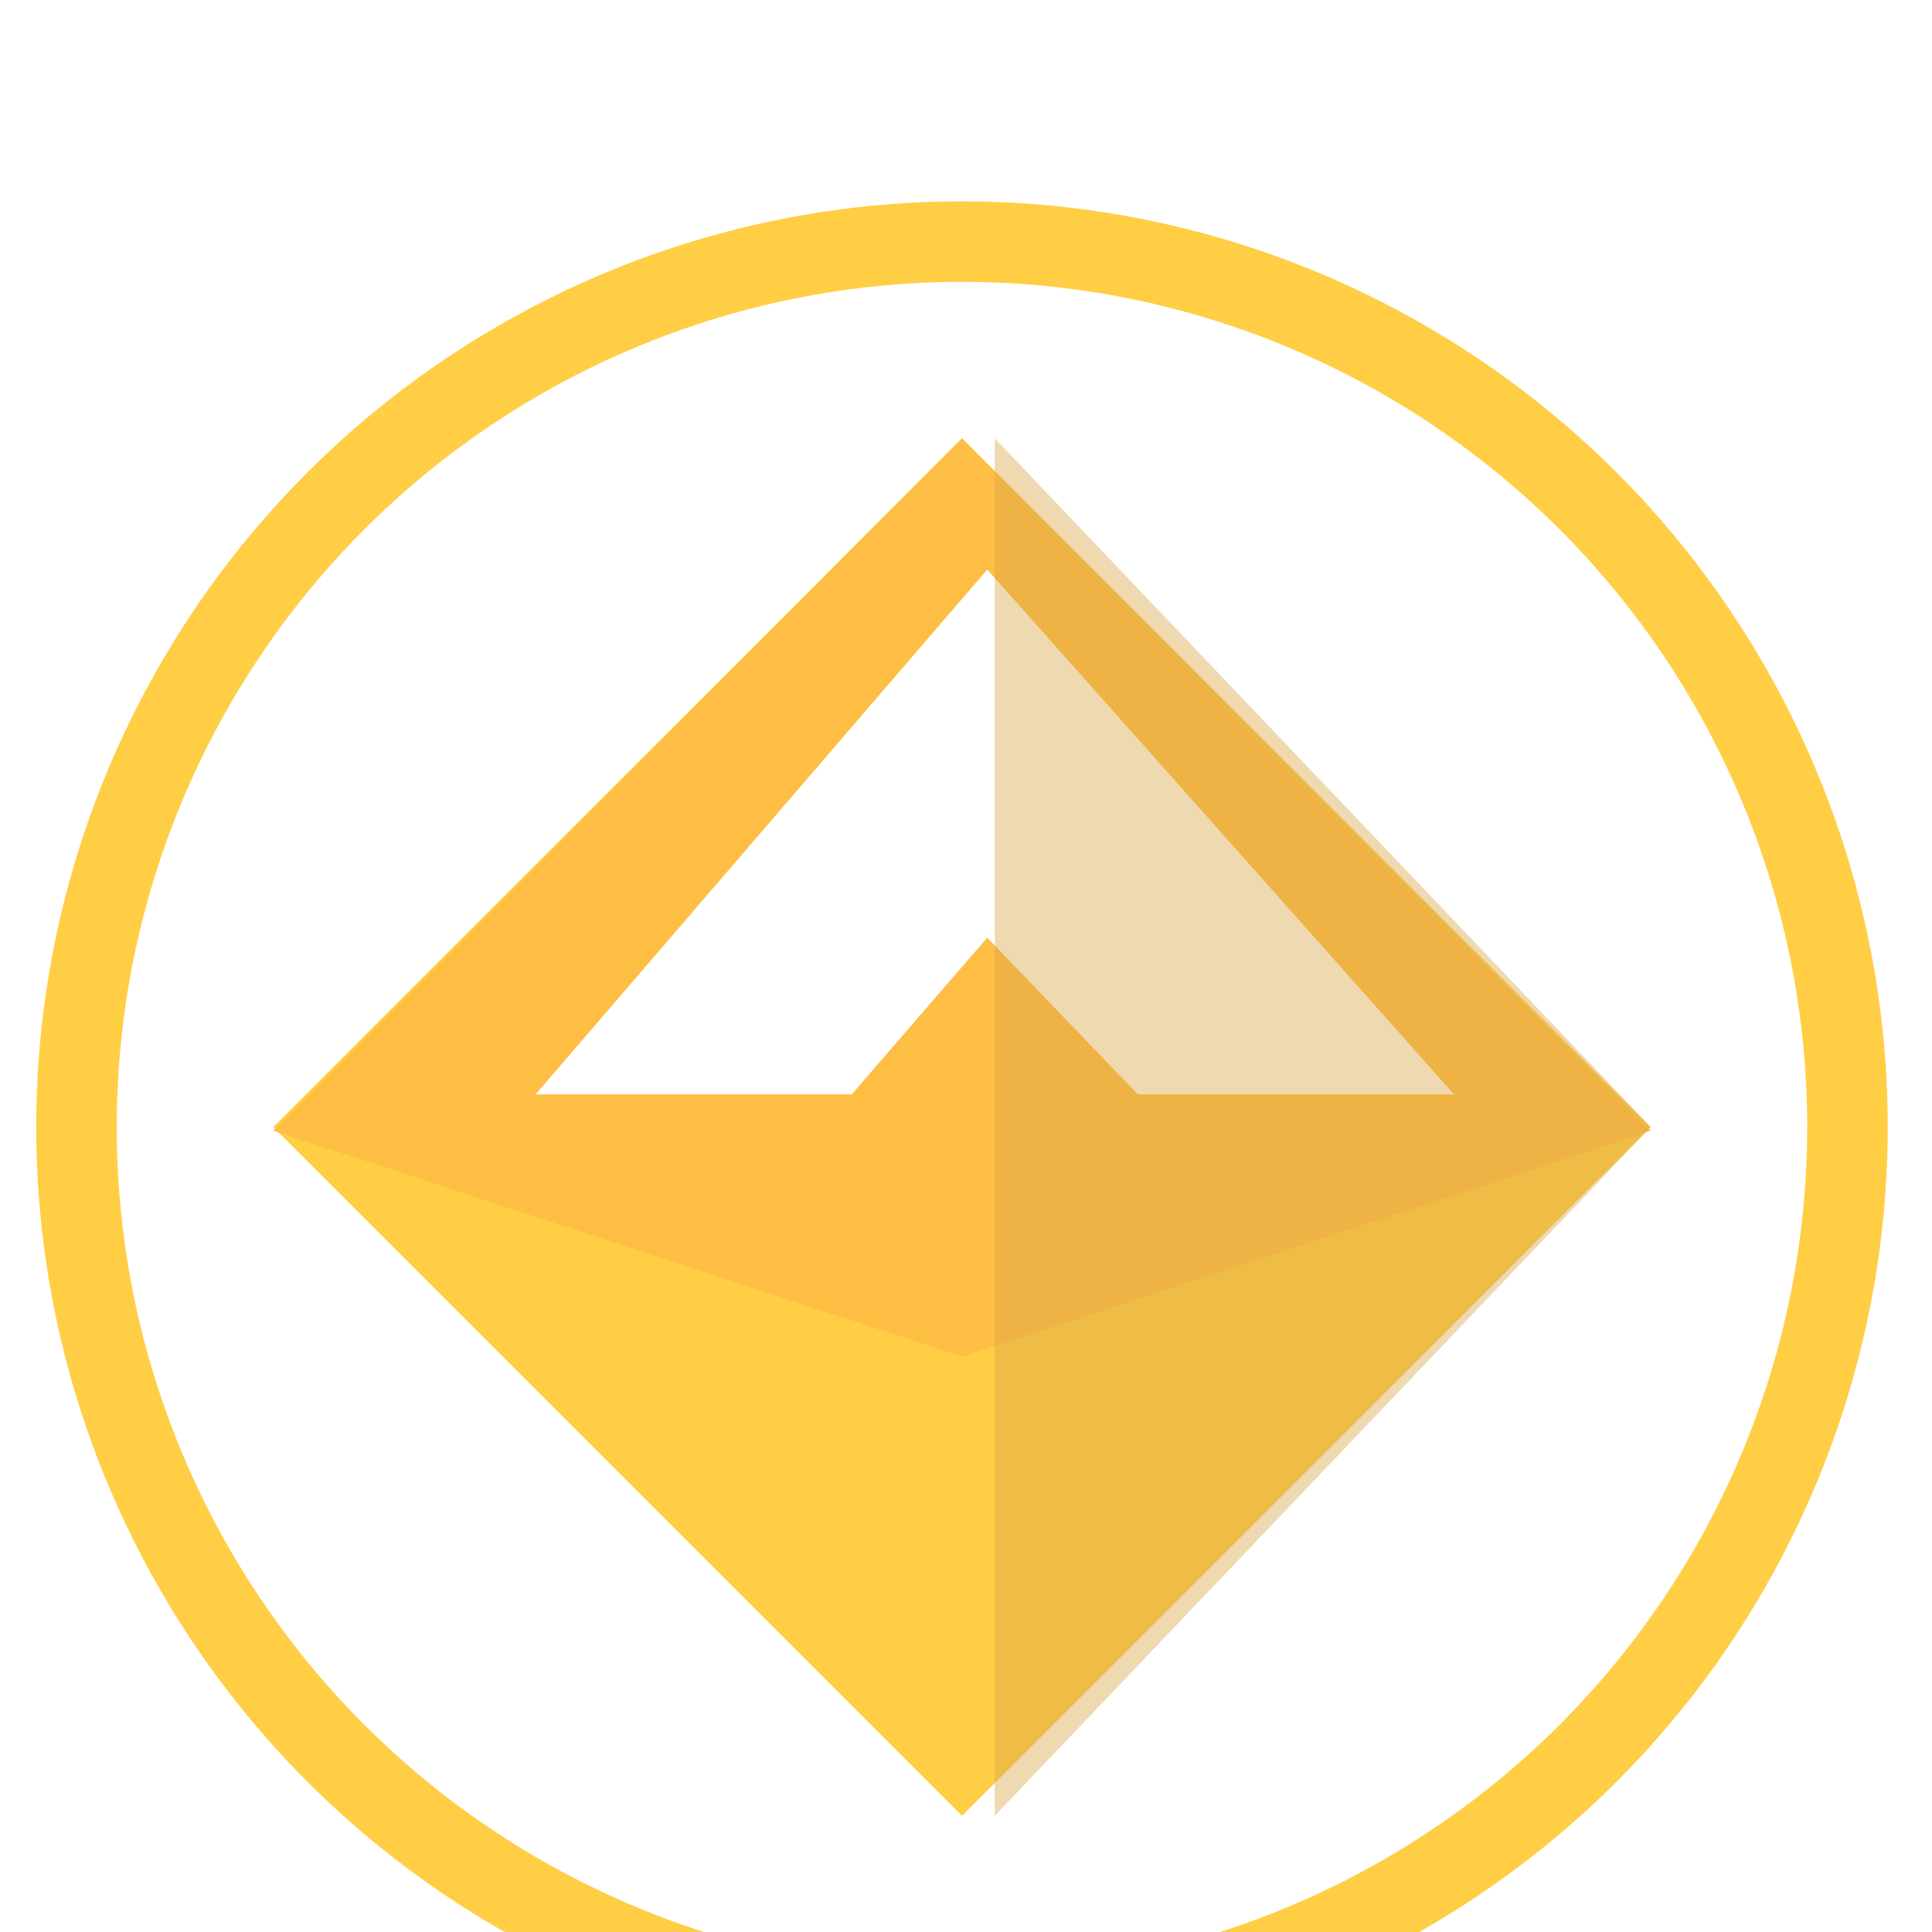<?xml version="1.0" encoding="utf-8"?>
<svg viewBox="0 0 24 24" xmlns="http://www.w3.org/2000/svg">
  <defs>
    <filter x="-10.9%" y="-14.4%" width="121.8%" height="128.3%" filterUnits="objectBoundingBox" id="filter-1">
      <feOffset dx="0" dy="2" in="SourceAlpha" result="shadowOffsetOuter1"/>
      <feGaussianBlur stdDeviation="7.5" in="shadowOffsetOuter1" result="shadowBlurOuter1"/>
      <feComposite in="shadowBlurOuter1" in2="SourceAlpha" operator="out" result="shadowBlurOuter1"/>
      <feColorMatrix values="0 0 0 0 0   0 0 0 0 0   0 0 0 0 0  0 0 0 0.139 0" type="matrix" in="shadowBlurOuter1" result="shadowMatrixOuter1"/>
      <feMerge>
        <feMergeNode in="shadowMatrixOuter1"/>
        <feMergeNode in="SourceGraphic"/>
      </feMerge>
    </filter>
  </defs>
  <g id="g-1" stroke="none" stroke-width="1" fill="none" fill-rule="evenodd" transform="matrix(1, 0, 0, 1, -14.05, -11.999)">
    <g id="g-2" transform="translate(-991, -466)" fill-rule="nonzero">
      <g id="g-3" filter="url(#filter-1)" transform="translate(988, 323)">
        <g id="g-4">
          <g id="g-5" transform="translate(18, 0)">
            <g id="Group-6" transform="translate(0, 156)">
              <circle id="circle-1" stroke="#FFCE45" fill="#FFFFFF" cx="11" cy="11" r="11"/>
              <polygon id="Path" fill="#FFCE45" points="11 2.444 19.556 11 11 19.556 2.444 11"/>
              <polygon id="Path" fill="#FEBE44" points="11 13.852 2.444 11.045 11 2.444 19.556 11.045"/>
              <polygon id="Path" fill="#FFFFFF" points="5.704 10.593 9.631 10.593 11.314 8.647 13.184 10.593 17.111 10.593 11.314 4.074"/>
              <polygon id="Path" fill="#D9A547" opacity="0.42" points="11.407 19.556 11.407 2.444 19.556 11 11.407 19.556"/>
            </g>
          </g>
        </g>
      </g>
    </g>
  </g>
</svg>